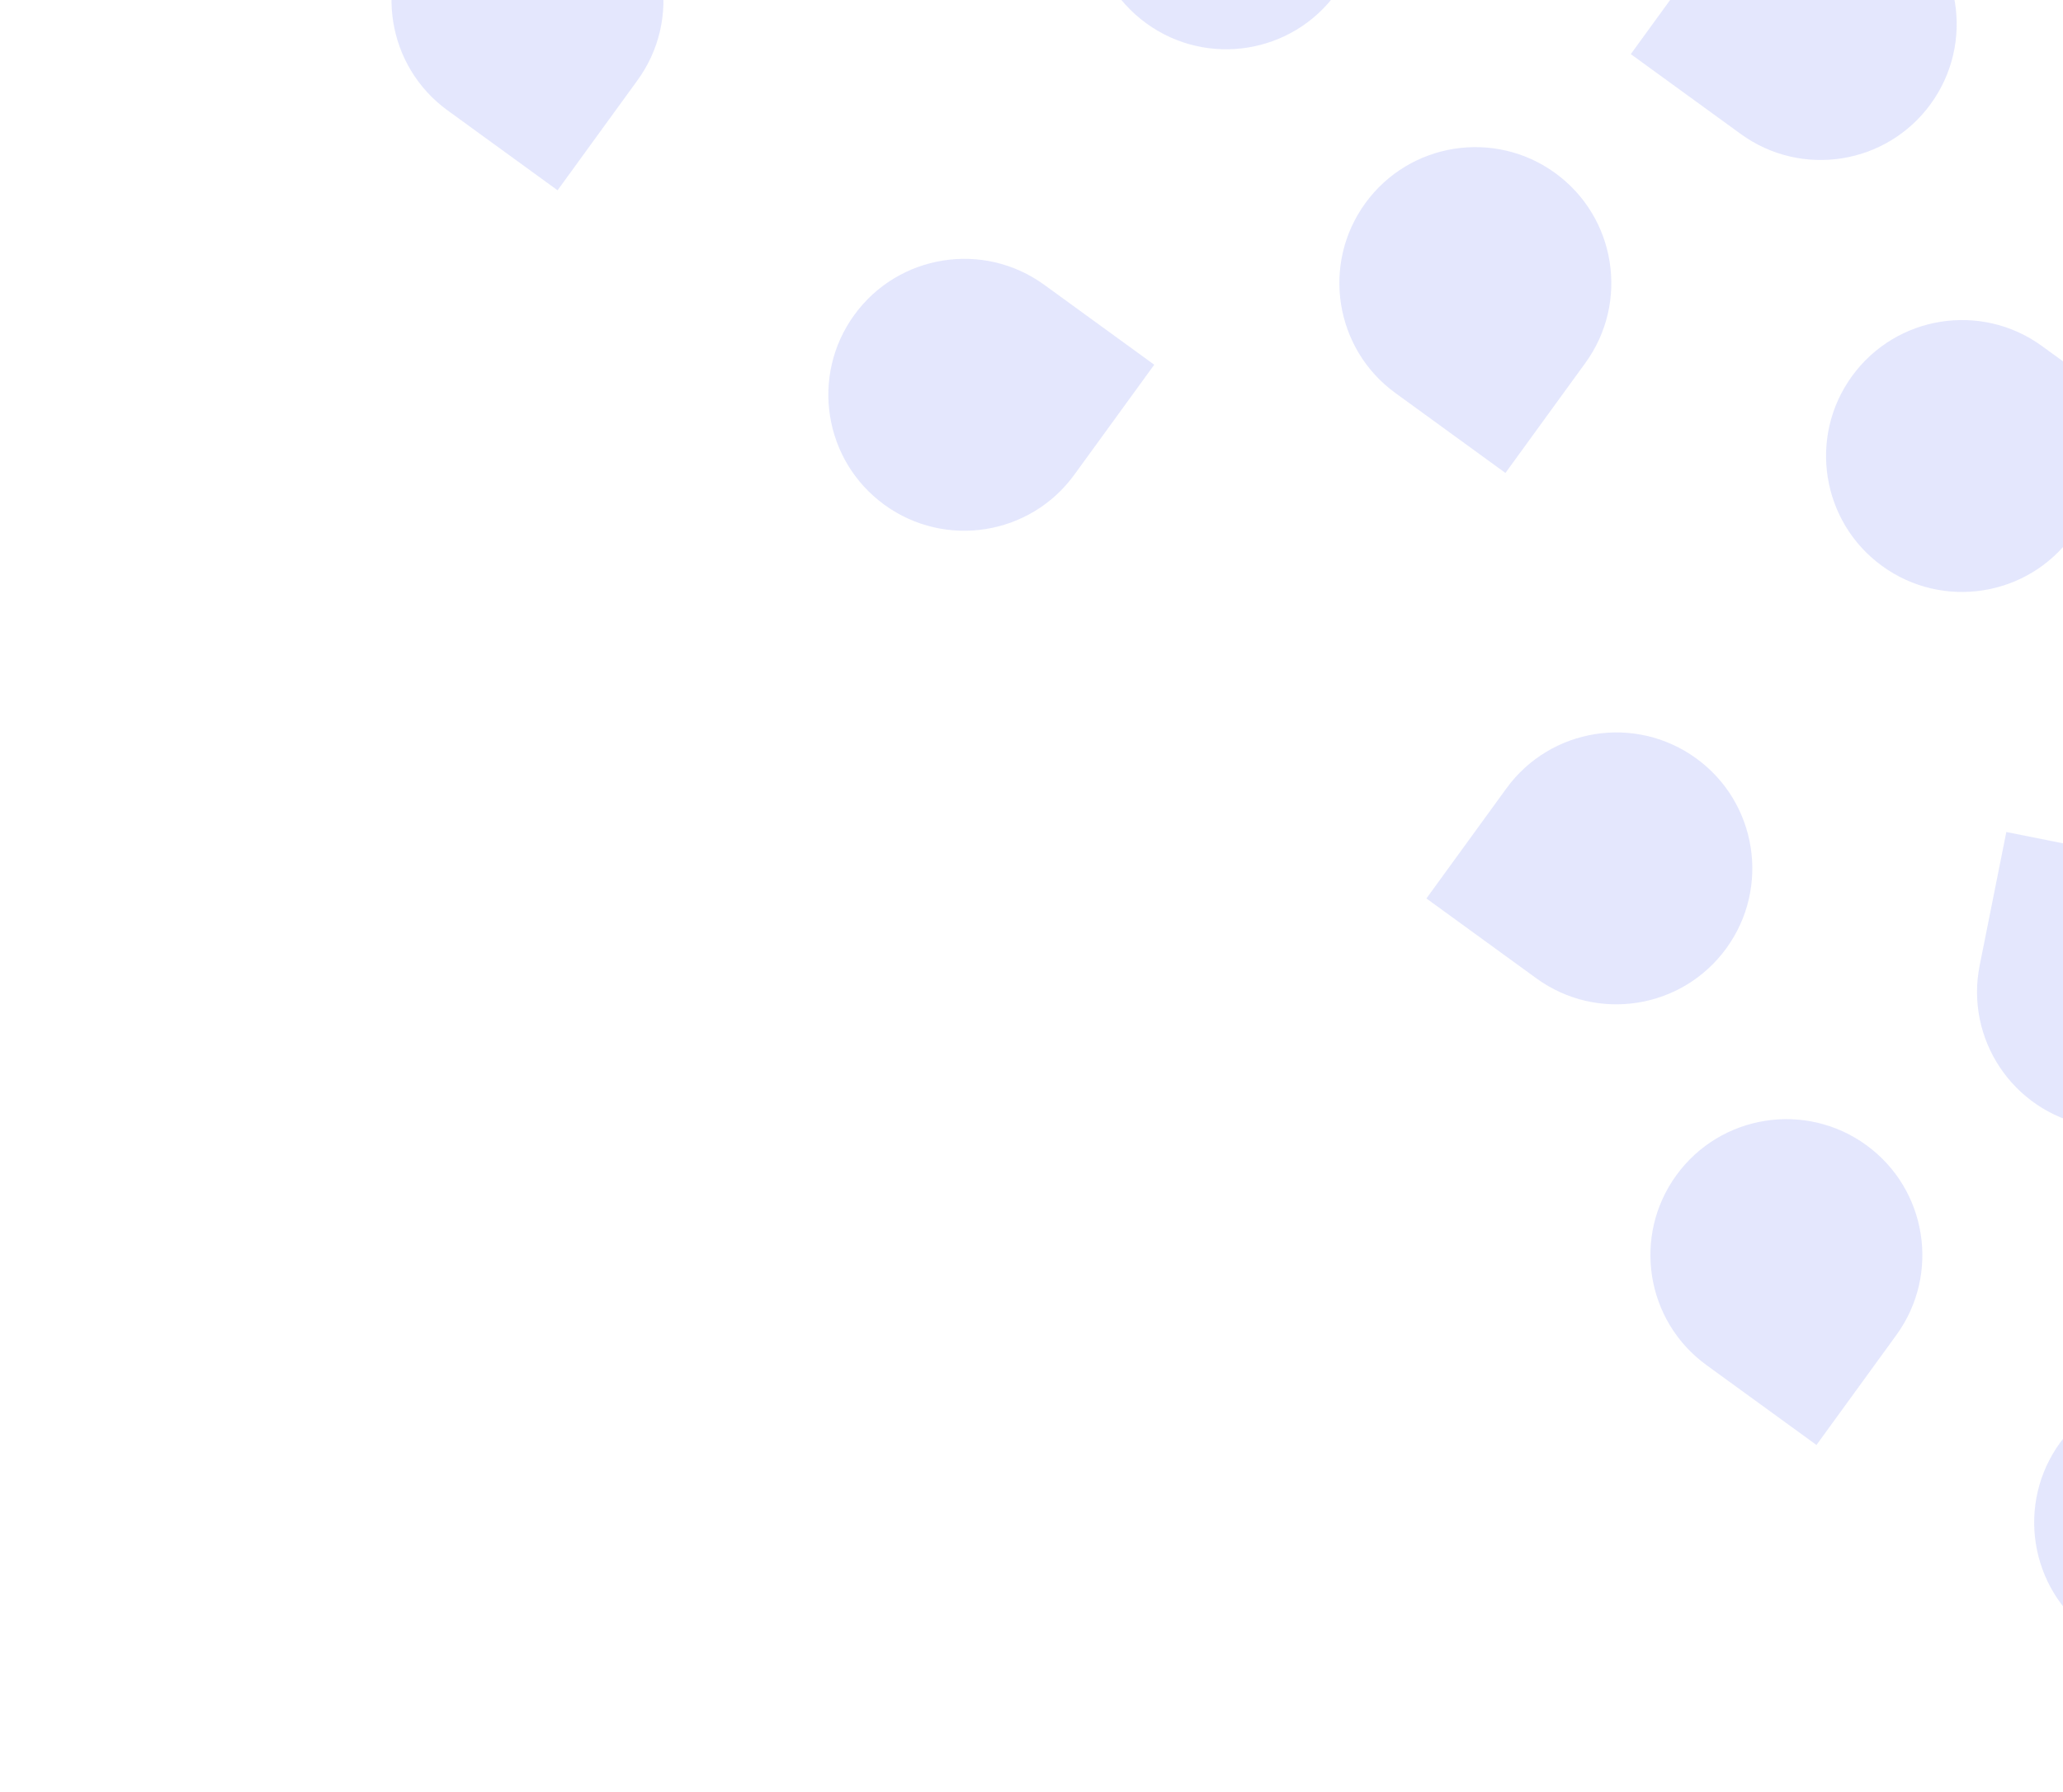 <svg width="259" height="225" viewBox="0 0 259 225" fill="none" xmlns="http://www.w3.org/2000/svg">
<path d="M216.734 119.075C211.193 126.702 200.518 128.393 192.891 122.852L179.08 112.818L189.114 99.008C194.656 91.381 205.331 89.69 212.958 95.232C220.585 100.773 222.276 111.448 216.734 119.075Z" fill="#97A1F9" fill-opacity="0.25"/>
<path d="M258.643 181.147C264.184 173.52 274.859 171.829 282.486 177.371L296.296 187.404L286.263 201.214C280.721 208.841 270.046 210.532 262.419 204.991C254.792 199.449 253.101 188.774 258.643 181.147Z" fill="#97A1F9" fill-opacity="0.25"/>
<path d="M210.462 147.567C204.921 155.195 206.611 165.87 214.238 171.411L228.049 181.445L238.082 167.635C243.624 160.008 241.933 149.332 234.306 143.791C226.679 138.25 216.003 139.94 210.462 147.567Z" fill="#97A1F9" fill-opacity="0.25"/>
<path d="M282.019 127.904C283.867 118.659 277.87 109.667 268.625 107.819L251.886 104.474L248.541 121.213C246.693 130.457 252.69 139.45 261.935 141.297C271.179 143.145 280.172 137.148 282.019 127.904Z" fill="#97A1F9" fill-opacity="0.25"/>
<path d="M242.392 13.052C236.851 20.679 226.175 22.37 218.548 16.828L204.738 6.795L214.772 -7.015C220.313 -14.643 230.988 -16.333 238.616 -10.792C246.243 -5.25 247.933 5.425 242.392 13.052Z" fill="#97A1F9" fill-opacity="0.25"/>
<path d="M232.514 47.227C238.056 39.6 248.731 37.909 256.358 43.45L270.168 53.484L260.135 67.294C254.593 74.921 243.918 76.612 236.291 71.07C228.664 65.529 226.973 54.854 232.514 47.227Z" fill="#97A1F9" fill-opacity="0.25"/>
<path d="M171.413 25.511C165.871 33.138 167.562 43.814 175.189 49.355L188.999 59.389L199.033 45.578C204.574 37.951 202.883 27.276 195.256 21.735C187.629 16.193 176.954 17.884 171.413 25.511Z" fill="#97A1F9" fill-opacity="0.25"/>
<path d="M107.257 39.541C112.798 31.914 123.473 30.223 131.1 35.764L144.91 45.798L134.877 59.608C129.335 67.235 118.66 68.926 111.033 63.385C103.406 57.843 101.715 47.168 107.257 39.541Z" fill="#97A1F9" fill-opacity="0.25"/>
<path d="M52.412 -9.984C46.871 -2.357 48.562 8.319 56.189 13.86L69.999 23.894L80.033 10.084C85.574 2.457 83.883 -8.219 76.256 -13.76C68.629 -19.302 57.954 -17.611 52.412 -9.984Z" fill="#97A1F9" fill-opacity="0.25"/>
<path d="M167.754 -0.849C173.295 -8.476 171.605 -19.151 163.978 -24.693L150.167 -34.726L140.134 -20.916C134.592 -13.289 136.283 -2.614 143.91 2.927C151.537 8.469 162.213 6.778 167.754 -0.849Z" fill="#97A1F9" fill-opacity="0.25"/>
</svg>
